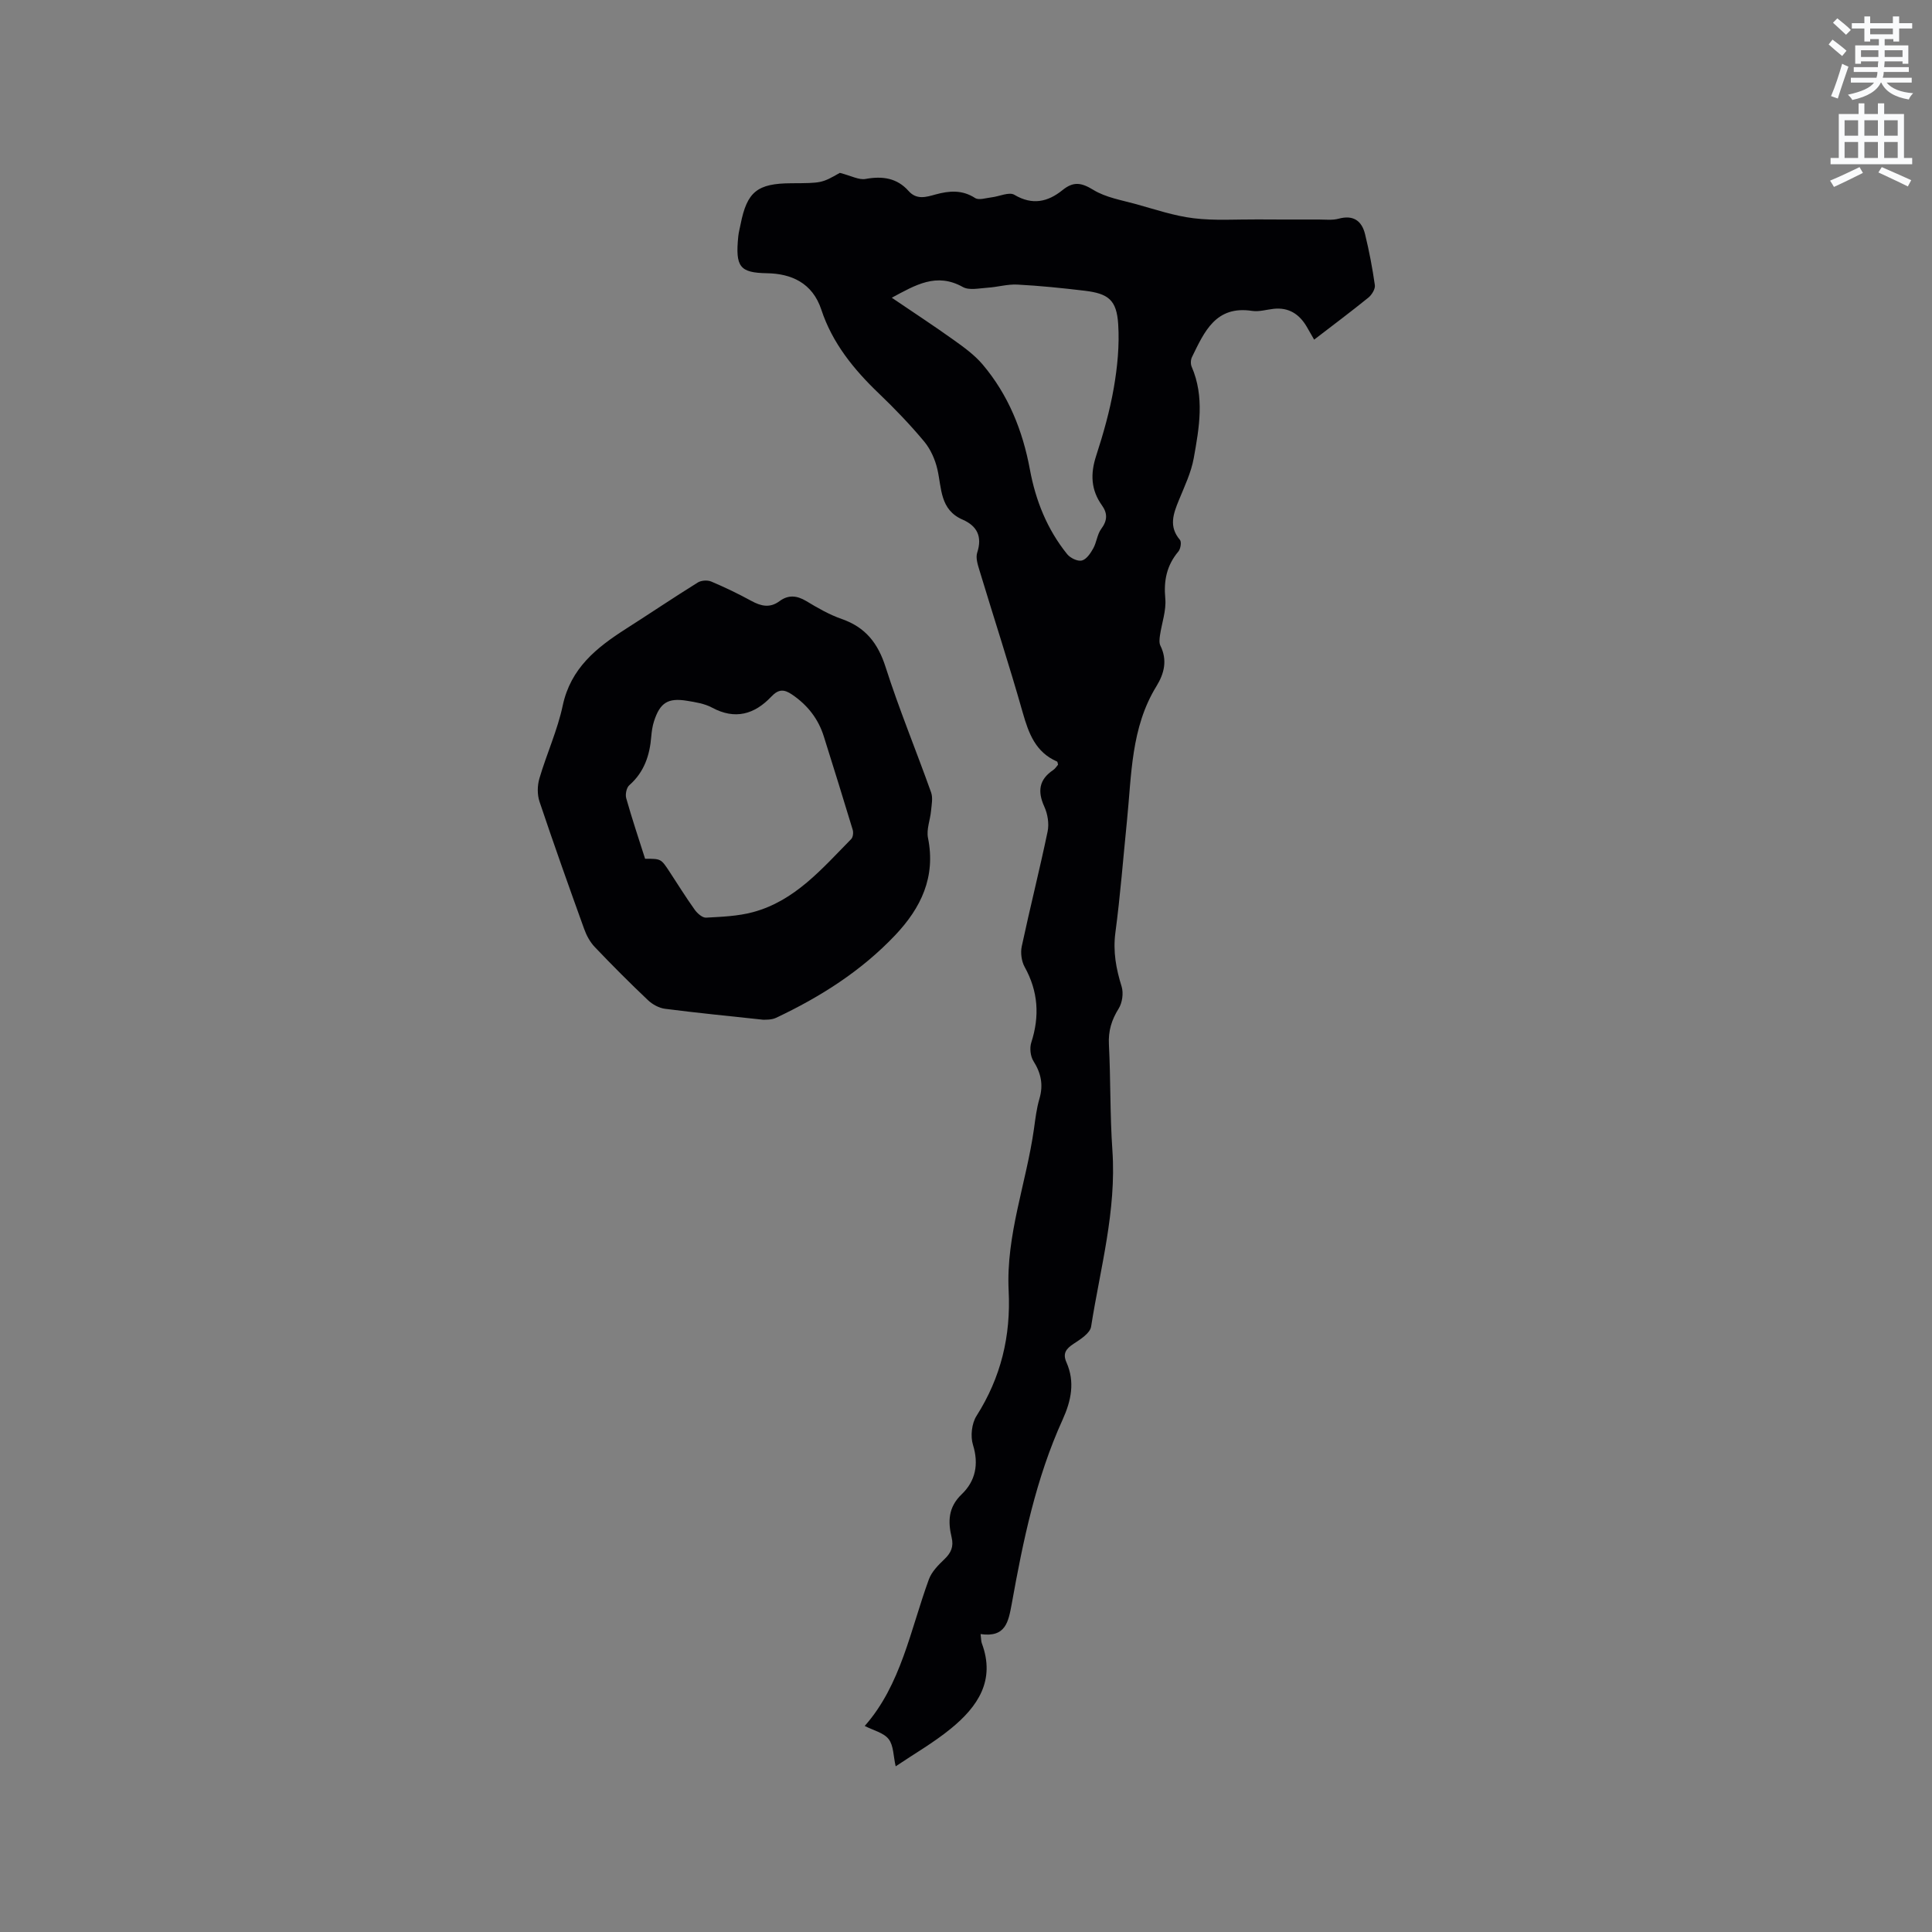 <svg enable-background="new 0 0 400 400" viewBox="0 0 400 400" xmlns="http://www.w3.org/2000/svg"><rect x="0" y="0" width="400" height="400" fill="#808080" stroke="none"/><path d="m378.6 9.2.8-1c.9.7 1.9 1.4 2.9 2.3l-.9 1.1c-1.1-.9-2-1.7-2.8-2.4zm.5 10.7c.9-2.1 1.6-4.3 2.3-6.7.4.2.8.4 1.3.6-.7 2.1-1.5 4.3-2.2 6.6zm.4-15.2.9-.9c1 .8 2 1.6 2.8 2.4l-1 1c-1-.9-1.9-1.8-2.7-2.5zm12.5-1.3h1.2v1.4h2.7v1.1h-2.7v2.7h-1.2v-.5h-1.8v1.3h4.9v3.8h-1.2v-.5h-3.7c0 .4-.1.9-.1 1.2h5.1v1h-5.2c0 .5-.1.9-.2 1.2h6v1h-5.2c1.1 1.3 2.9 2 5.5 2.2-.4.4-.7.8-.9 1.3-2.9-.5-4.8-1.6-5.7-3.5h-.1c-.8 1.7-2.7 2.9-5.9 3.6-.2-.4-.6-.8-.9-1.1 2.8-.6 4.6-1.4 5.4-2.5h-4.8v-1h5.3c.1-.3.2-.7.2-1.2h-4.9v-1h5c0-.4 0-.8.1-1.2h-3.6v.5h-1.2v-3.8h4.9v-1.3h-1.8v.5h-1.2v-2.7h-2.6v-1.1h2.6v-1.4h1.2v1.4h4.7v-1.4zm-6.7 8.4h3.6c0-.4 0-.9 0-1.4h-3.6zm1.9-4.7h4.7v-1.2h-4.7zm6.7 3.3h-3.7v1.4h3.7z" fill="#fafbfc"/><path d="m384.7 21.4h1.3v2.2h2.8v-2.2h1.3v2.2h4.1v9.1h1.7v1.3h-16.9v-1.3h1.7v-9.1h4.1v-2.2zm.3 13.2.7 1.2c-1.8.9-3.8 1.9-6 2.9-.2-.4-.5-.8-.8-1.3 2.4-1 4.4-2 6.1-2.8zm-3.1-6.5h2.8v-3.2h-2.8zm0 4.6h2.8v-3.3h-2.8zm4.1-4.6h2.8v-3.2h-2.8zm0 4.6h2.8v-3.3h-2.8zm3.6 1.9c2.1.9 4.1 1.8 6.1 2.7l-.7 1.3c-2.2-1.1-4.2-2-6.1-2.9zm3.3-9.7h-2.8v3.2h2.8zm-2.8 7.8h2.8v-3.3h-2.8z" fill="#fafbfc"/><g fill="#010104"><path d="m203.02 338.32c.13 1.07.11 1.51.25 1.89 2.89 7.71-.86 13.15-6.39 17.67-3.58 2.93-7.65 5.26-11.44 7.82-.49-2.11-.42-4.3-1.45-5.63s-3.17-1.81-4.96-2.73c7.51-8.49 9.44-19.82 13.28-30.34.58-1.59 1.96-2.98 3.23-4.19 1.36-1.31 1.94-2.59 1.49-4.48-.78-3.28-.75-6.25 2.08-8.96s3.59-6.18 2.33-10.24c-.55-1.78-.26-4.43.74-5.99 5.06-7.97 7.12-16.51 6.65-25.92-.57-11.48 3.66-22.3 5.24-33.49.29-2.1.54-4.23 1.13-6.24.85-2.87.34-5.31-1.24-7.81-.63-1-.81-2.71-.44-3.85 1.76-5.46 1.43-10.58-1.38-15.64-.65-1.18-.88-2.91-.6-4.24 1.7-7.96 3.7-15.85 5.36-23.81.33-1.61.01-3.61-.68-5.12-1.45-3.18-1.11-5.62 1.84-7.6.42-.28.7-.76 1-1.1-.09-.3-.09-.6-.21-.65-4.44-1.93-5.87-5.8-7.1-10.12-2.8-9.87-5.99-19.64-8.96-29.46-.36-1.18-.82-2.61-.47-3.67 1.08-3.33-.01-5.52-3.03-6.84-4.7-2.05-4.31-6.46-5.21-10.4-.47-2.04-1.41-4.17-2.74-5.77-2.91-3.49-6.09-6.8-9.38-9.95-5.2-4.97-9.65-10.46-11.91-17.34-1.85-5.61-6.3-7.47-11.25-7.55-5.65-.1-6.58-1.31-5.95-7.63.08-.84.32-1.66.48-2.5 1.33-6.75 3.45-8.47 10.52-8.5 6.29-.03 6.29-.03 10.03-2.15 2.38.61 3.95 1.51 5.31 1.26 3.49-.63 6.51-.23 8.93 2.5 1.69 1.9 3.69 1.23 5.58.71 2.86-.78 5.5-.99 8.19.74.78.5 2.24-.01 3.38-.14 1.61-.18 3.65-1.18 4.74-.53 3.74 2.22 6.95 1.47 9.97-.97 2.26-1.83 3.89-1.57 6.36-.06 2.59 1.59 5.85 2.13 8.86 2.96 3.96 1.1 7.91 2.44 11.95 2.93 4.36.53 8.82.21 13.24.24 4.22.03 8.44.03 12.66.02 1.37 0 2.82.18 4.1-.17 3.04-.83 4.79.43 5.47 3.2.85 3.48 1.53 7.02 2.03 10.56.11.79-.63 1.99-1.33 2.57-3.62 2.93-7.36 5.73-11.24 8.71-.57-.99-1.05-1.86-1.56-2.72-1.54-2.59-3.72-4-6.84-3.66-1.47.16-3 .64-4.42.43-7.57-1.17-9.92 4.33-12.48 9.57-.27.55-.3 1.43-.06 1.98 2.71 6.26 1.56 12.65.43 18.95-.54 2.98-1.91 5.83-3.07 8.67-1.15 2.81-2.15 5.47.21 8.23.37.43.14 1.86-.31 2.4-2.42 2.87-3.07 6.01-2.72 9.75.23 2.49-.73 5.08-1.1 7.63-.1.7-.2 1.55.09 2.13 1.48 3 .8 5.76-.82 8.39-5.3 8.6-5.14 18.39-6.11 27.93-.78 7.7-1.37 15.42-2.39 23.08-.52 3.93.14 7.49 1.29 11.17.42 1.36.14 3.36-.61 4.56-1.47 2.35-2.17 4.63-2.02 7.44.37 7.3.21 14.64.72 21.93.86 12.47-2.51 24.39-4.41 36.49-.21 1.35-2.2 2.62-3.61 3.54-1.55 1.02-2.32 1.97-1.5 3.83 1.81 4.08.99 7.96-.78 11.87-5.53 12.15-8.2 25.12-10.54 38.15-.69 3.65-1.2 7.02-6.45 6.26zm-18.39-276.68c4.48 3.04 8.72 5.81 12.83 8.75 2.13 1.52 4.32 3.11 5.99 5.08 5.31 6.28 8.29 13.68 9.78 21.74 1.19 6.44 3.58 12.4 7.72 17.53.64.79 2.16 1.53 3.03 1.31.95-.23 1.8-1.49 2.36-2.5.71-1.27.82-2.92 1.66-4.05 1.29-1.73 1.33-3.22.14-4.88-2.27-3.18-2.41-6.48-1.21-10.19 1.5-4.62 2.84-9.34 3.67-14.12.75-4.33 1.19-8.82.91-13.19-.32-5.01-2.02-6.34-6.96-6.93-4.62-.55-9.27-1.03-13.91-1.27-2.05-.11-4.12.52-6.2.65-1.71.11-3.78.59-5.1-.15-5.47-3.06-9.81-.4-14.71 2.22z"/><path d="m158.07 211.13c-7.34-.79-13.87-1.43-20.38-2.27-1.24-.16-2.6-.9-3.53-1.78-3.77-3.57-7.44-7.25-11.02-11.01-.98-1.03-1.72-2.4-2.2-3.75-3.16-8.76-6.28-17.53-9.24-26.35-.49-1.46-.46-3.32-.02-4.81 1.49-5.07 3.74-9.96 4.83-15.1 1.65-7.73 7-11.98 13.07-15.86 4.98-3.18 9.88-6.48 14.89-9.6.71-.44 2-.53 2.78-.2 2.82 1.19 5.6 2.53 8.29 4 2.01 1.1 3.85 1.54 5.84.07 1.82-1.35 3.58-1.2 5.54-.03 2.35 1.42 4.78 2.82 7.36 3.72 4.91 1.71 7.49 5 9.07 9.94 2.8 8.76 6.33 17.28 9.42 25.95.41 1.14.11 2.56-.01 3.84-.17 1.87-.98 3.83-.63 5.58 1.64 8.12-1.44 14.5-6.81 20.17-7.03 7.41-15.49 12.77-24.65 17.09-1 .47-2.25.36-2.6.4zm-24.51-33.33c3.28-.01 3.29-.01 5.02 2.62 1.74 2.65 3.41 5.35 5.26 7.94.54.75 1.58 1.67 2.34 1.63 3.25-.18 6.59-.3 9.71-1.14 8.71-2.34 14.34-9.04 20.34-15.13.38-.39.49-1.35.31-1.93-1.95-6.46-3.96-12.9-5.98-19.33-1.15-3.66-3.38-6.49-6.57-8.66-1.67-1.14-2.81-1.14-4.29.42-3.47 3.67-7.49 4.87-12.29 2.28-1.53-.83-3.41-1.12-5.17-1.41-3.96-.65-5.6.4-6.84 4.26-.32.99-.47 2.06-.56 3.1-.31 3.93-1.46 7.41-4.56 10.13-.57.5-.85 1.88-.63 2.67 1.17 4.17 2.55 8.27 3.91 12.55z"/></g></svg>